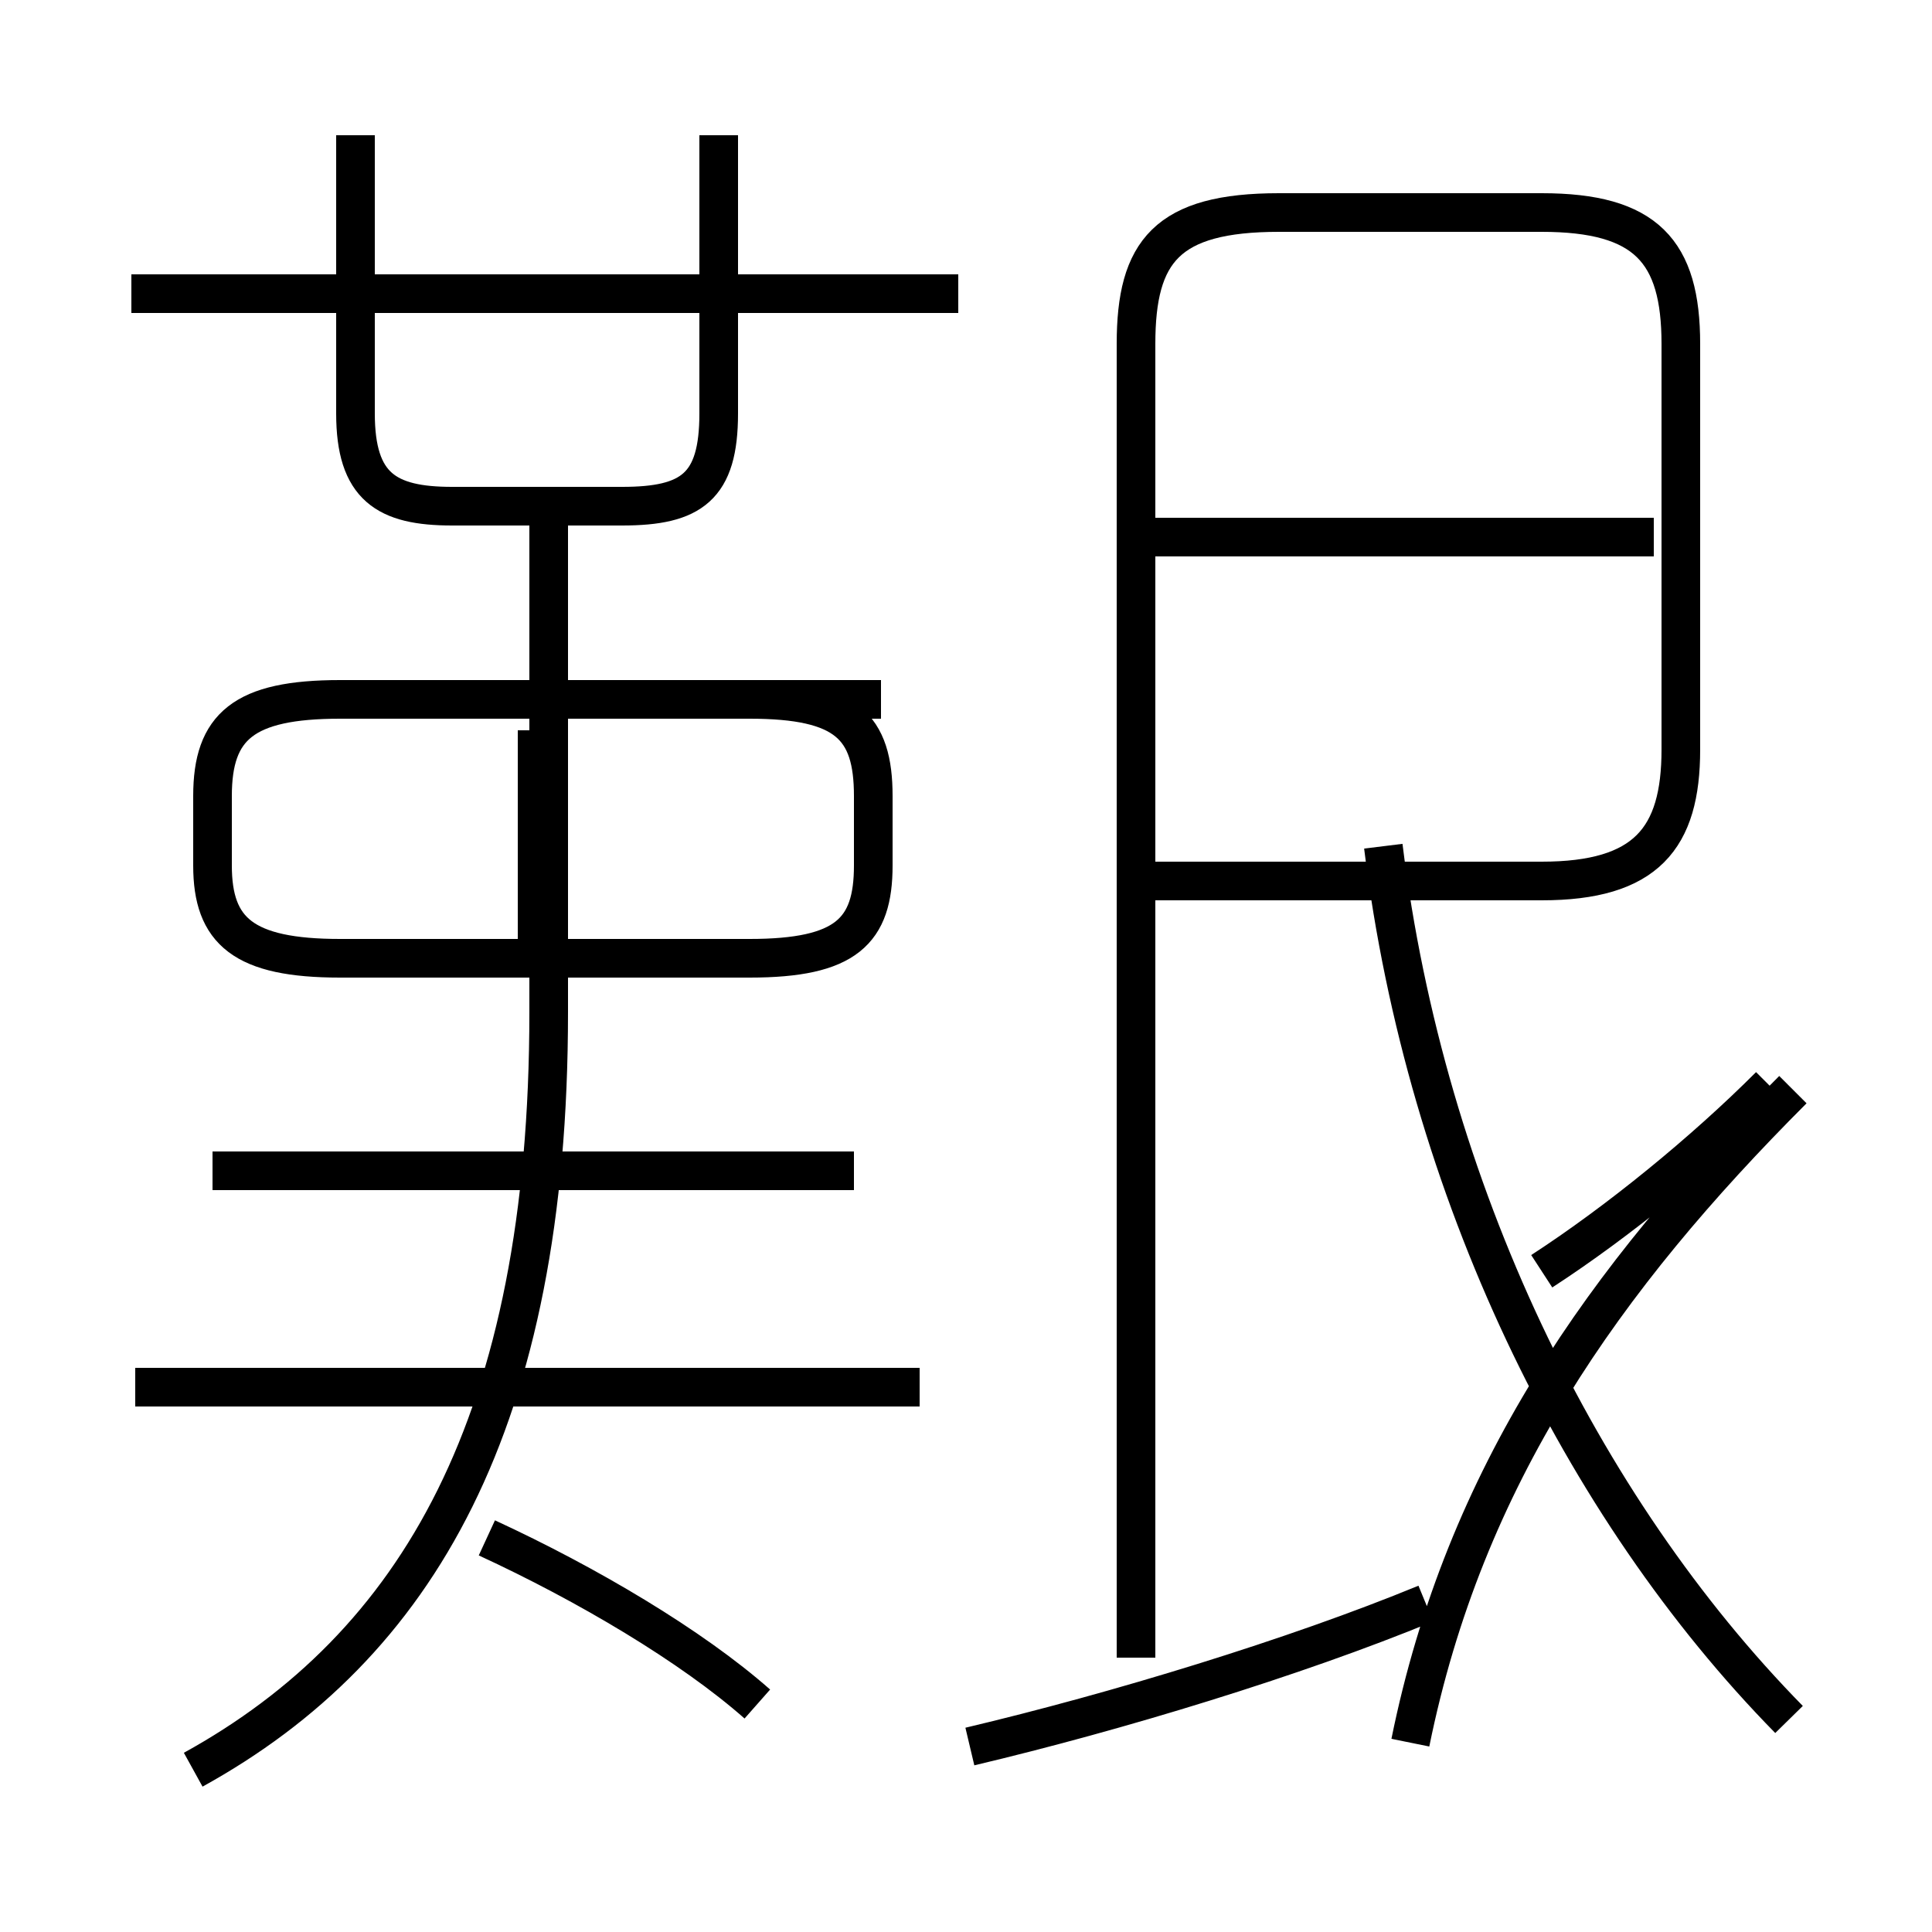<?xml version='1.0' encoding='utf8'?>
<svg viewBox="0.0 -6.0 50.0 50.0" version="1.1" xmlns="http://www.w3.org/2000/svg">
<rect x="0.0" y="-6.0" width="50.0" height="50.0" fill="#808080" stroke="none"/>
<rect x="-1000" y="-1000" width="2000" height="2000" stroke="white" fill="white"/>
<g style="fill:white;stroke:#000000;  stroke-width:1">
<path d="M 46.3 0.5 C 40.9 -5.0 36.9 -13.2 35.8 -22.1 M 5.0 1.8 C 10.8 -1.4 14.2 -7.2 14.2 -17.8 L 14.2 -30.6 M 19.6 0.1 C 17.9 -1.4 15.2 -3.0 12.6 -4.2 M 23.8 -8.1 L 3.5 -8.1 M 22.1 -13.7 L 5.5 -13.7 M 25.1 1.2 C 28.9 0.3 33.5 -1.1 36.9 -2.5 M 13.9 -19.1 L 13.9 -25.1 M 22.8 -25.9 L 8.8 -25.9 C 6.3 -25.9 5.5 -25.2 5.5 -23.4 L 5.5 -21.6 C 5.5 -19.9 6.3 -19.2 8.8 -19.2 L 19.4 -19.2 C 21.9 -19.2 22.6 -19.9 22.6 -21.6 L 22.6 -23.4 C 22.6 -25.2 21.9 -25.9 19.4 -25.9 Z M 24.8 -36.4 L 3.4 -36.4 M 9.2 -40.5 L 9.2 -33.3 C 9.2 -31.4 10.0 -30.9 11.7 -30.9 L 16.1 -30.9 C 17.9 -30.9 18.6 -31.4 18.6 -33.3 L 18.6 -40.5 M 46.4 -15.8 C 41.5 -10.9 37.9 -5.8 36.5 1.1 M 43.5 -24.7 L 43.5 -35.1 C 43.5 -37.5 42.6 -38.5 39.9 -38.5 L 33.1 -38.5 C 30.2 -38.5 29.4 -37.5 29.4 -35.1 L 29.4 -1.1 M 42.8 -30.1 L 29.6 -30.1 M 39.9 -11.1 C 41.9 -12.4 44.1 -14.2 45.8 -15.9 M 29.4 -21.2 L 39.9 -21.2 C 42.6 -21.2 43.5 -22.3 43.5 -24.6 L 43.5 -35.1 C 43.5 -37.5 42.6 -38.5 39.9 -38.5 L 33.1 -38.5 C 30.2 -38.5 29.4 -37.5 29.4 -35.1 L 29.4 -1.1 M 42.8 -30.1 L 29.6 -30.1" transform="translate(0.0, 38.0)" />
</g>
</svg>